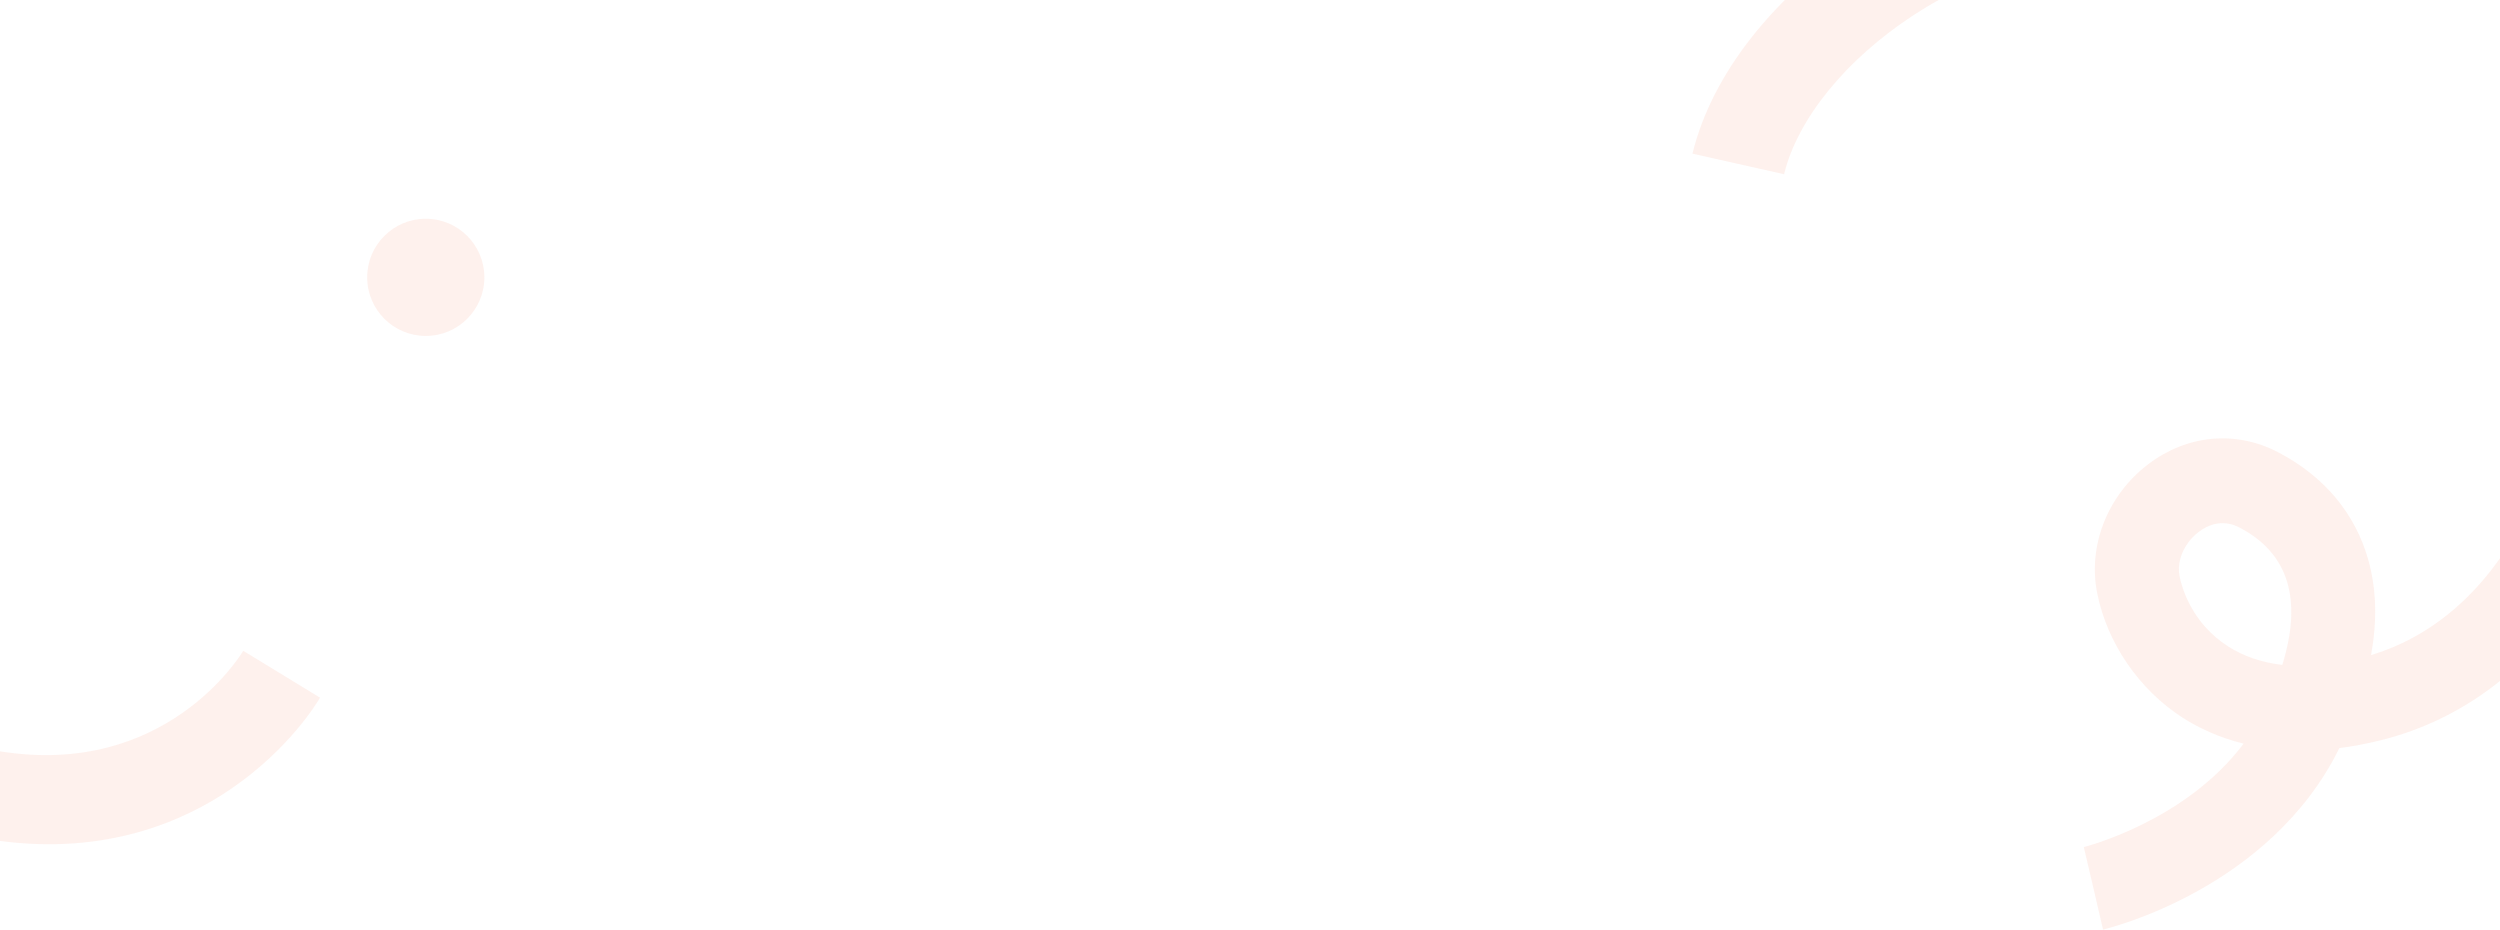 <svg width="320" height="119" viewBox="0 0 320 119" fill="none" xmlns="http://www.w3.org/2000/svg">
<path fill-rule="evenodd" clip-rule="evenodd" d="M303.569 -19.731L308.008 -8.685C307.357 -8.421 291.832 -2.23 271.058 -5.347C263.43 -6.492 253.668 -3.77 244.939 1.934C236.287 7.588 230.091 15.202 228.362 22.302L216.637 19.668C219.113 9.497 227.049 -0.592 238.407 -8.014C249.754 -15.43 262.378 -18.763 273.041 -17.164C290.355 -14.567 303.459 -19.686 303.589 -19.739L305.789 -14.21L303.569 -19.731ZM54.5 43C58.642 43 62 39.642 62 35.5C62 31.358 58.642 28 54.5 28C50.358 28 47 31.358 47 35.5C47 39.642 50.358 43 54.5 43ZM327.989 78.799C323.342 85.064 315.892 91.999 304.644 94.776C302.819 95.226 301.084 95.547 299.44 95.754C290.584 113.744 270.066 118.775 269.187 118.983L267.964 113.703L266.726 108.424C266.873 108.389 279.679 105.173 287.183 95.188C283.938 94.385 281.355 93.133 279.39 91.872C273.79 88.275 269.691 82.286 268.428 75.861C267.235 69.793 269.807 63.339 274.977 59.415C279.96 55.634 286.172 55.062 291.594 57.886C297.477 60.948 301.47 65.712 303.141 71.665C304.184 75.378 304.299 79.454 303.492 83.855C318.831 79.24 324.237 63.612 324.307 63.411L324.307 63.41L334.501 66.87C334.35 67.318 332.479 72.746 327.989 78.799ZM280.102 69.432C279.137 70.733 278.7 72.317 278.981 73.745C279.244 75.088 280.472 79.701 285.177 82.726C287.181 84.012 289.506 84.806 292.135 85.104C294.746 76.688 292.911 70.787 286.652 67.526C284.456 66.382 282.606 67.197 281.441 68.08C280.924 68.473 280.475 68.93 280.102 69.432ZM-5.662 106.572L-5.663 106.576L-5.662 106.572C-5.662 106.572 -5.662 106.572 -5.662 106.572ZM-5.662 106.572C-3.708 107.048 -1.821 107.399 -8.44002e-05 107.641C13.549 109.44 23.426 105.179 29.573 100.977C37.002 95.899 40.581 89.962 40.964 89.303L31.138 83.303L31.155 83.274C30.739 83.972 21.148 99.566 -8.44002e-05 96.171C-1.087 95.996 -2.204 95.772 -3.353 95.492L-5.662 106.572Z" fill="#F6714E" fill-opacity="0.1"/>
</svg>
